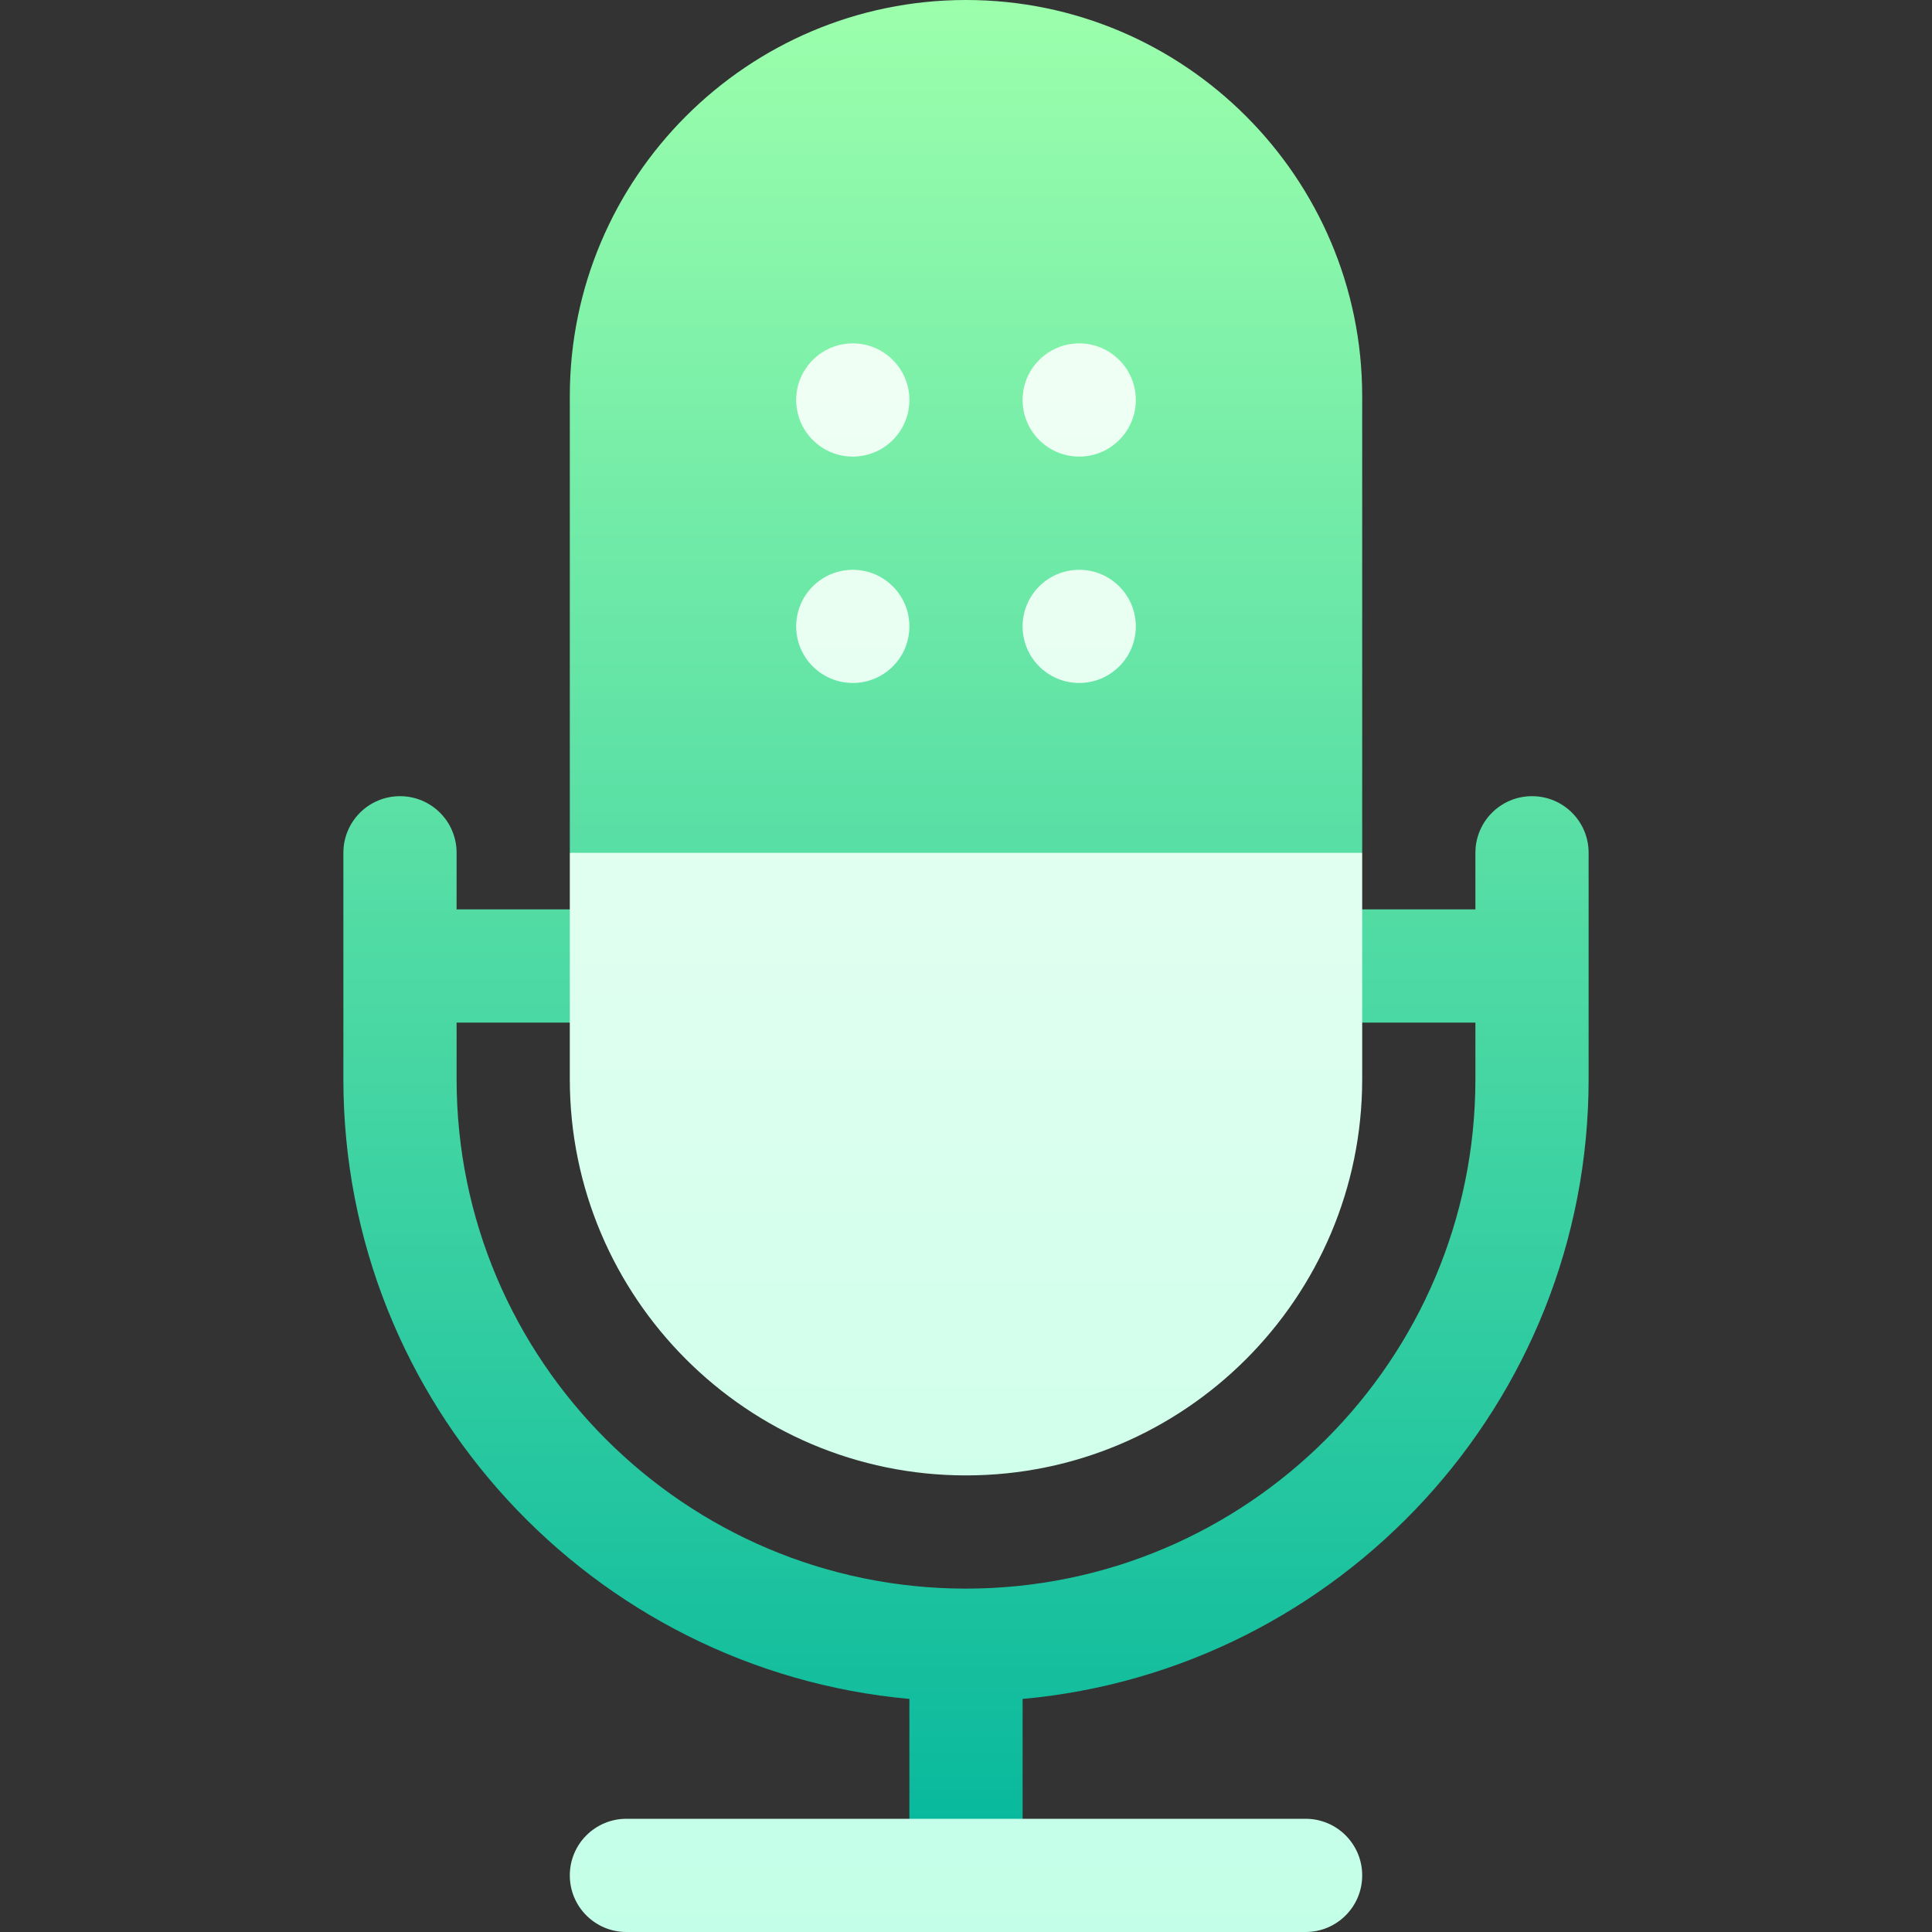 <svg width="30" height="30" viewBox="0 0 30 30" fill="none" xmlns="http://www.w3.org/2000/svg">
<rect x="0" y="0" width="30" height="30" fill="#333333" stroke="none"/>
<path d="M21.152 13.242V6.152C21.152 2.76 18.392 0 15 0C11.607 0 8.848 2.76 8.848 6.152V13.242L15 15L21.152 13.242ZM23.789 12.363C23.303 12.363 22.91 12.756 22.91 13.242V14.121H20.273C19.788 14.121 19.395 14.514 19.395 15C19.395 15.486 19.788 15.879 20.273 15.879H22.91V16.758C22.91 21.12 19.362 24.668 15 24.668C10.638 24.668 7.09 21.12 7.09 16.758V15.879H9.727C10.212 15.879 10.605 15.486 10.605 15C10.605 14.514 10.212 14.121 9.727 14.121H7.09V13.242C7.09 12.756 6.697 12.363 6.211 12.363C5.725 12.363 5.332 12.756 5.332 13.242V16.758C5.332 21.792 9.201 25.935 14.121 26.381V29.121C14.121 29.607 14.514 30 15 30C15.486 30 15.879 29.607 15.879 29.121V26.381C20.799 25.935 24.668 21.792 24.668 16.758V13.242C24.668 12.756 24.275 12.363 23.789 12.363Z" fill="url(#paint0_linear_8319_872)"/>
<path d="M8.848 13.242V16.758C8.848 20.15 11.607 22.91 15 22.91C18.392 22.91 21.152 20.15 21.152 16.758V13.242H8.848ZM20.273 28.242H9.727C9.241 28.242 8.848 28.635 8.848 29.121C8.848 29.607 9.241 30 9.727 30H20.273C20.759 30 21.152 29.607 21.152 29.121C21.152 28.635 20.759 28.242 20.273 28.242ZM13.242 10.605C13.728 10.605 14.121 10.212 14.121 9.727C14.121 9.241 13.728 8.848 13.242 8.848C12.757 8.848 12.363 9.241 12.363 9.727C12.363 10.212 12.757 10.605 13.242 10.605ZM16.758 10.605C17.243 10.605 17.637 10.212 17.637 9.727C17.637 9.241 17.243 8.848 16.758 8.848C16.272 8.848 15.879 9.241 15.879 9.727C15.879 10.212 16.272 10.605 16.758 10.605ZM16.758 7.09C17.243 7.09 17.637 6.696 17.637 6.211C17.637 5.726 17.243 5.332 16.758 5.332C16.272 5.332 15.879 5.726 15.879 6.211C15.879 6.696 16.272 7.09 16.758 7.09ZM13.242 7.09C13.728 7.09 14.121 6.696 14.121 6.211C14.121 5.726 13.728 5.332 13.242 5.332C12.757 5.332 12.363 5.726 12.363 6.211C12.363 6.696 12.757 7.09 13.242 7.09Z" fill="url(#paint1_linear_8319_872)"/>
<defs>
<linearGradient id="paint0_linear_8319_872" x1="15" y1="30" x2="15" y2="0" gradientUnits="userSpaceOnUse">
<stop stop-color="#00B59C"/>
<stop offset="1" stop-color="#9CFFAC"/>
</linearGradient>
<linearGradient id="paint1_linear_8319_872" x1="15" y1="30" x2="15" y2="5.332" gradientUnits="userSpaceOnUse">
<stop stop-color="#C3FFE8"/>
<stop offset="0.997" stop-color="#F0FFF4"/>
</linearGradient>
</defs>
</svg>
